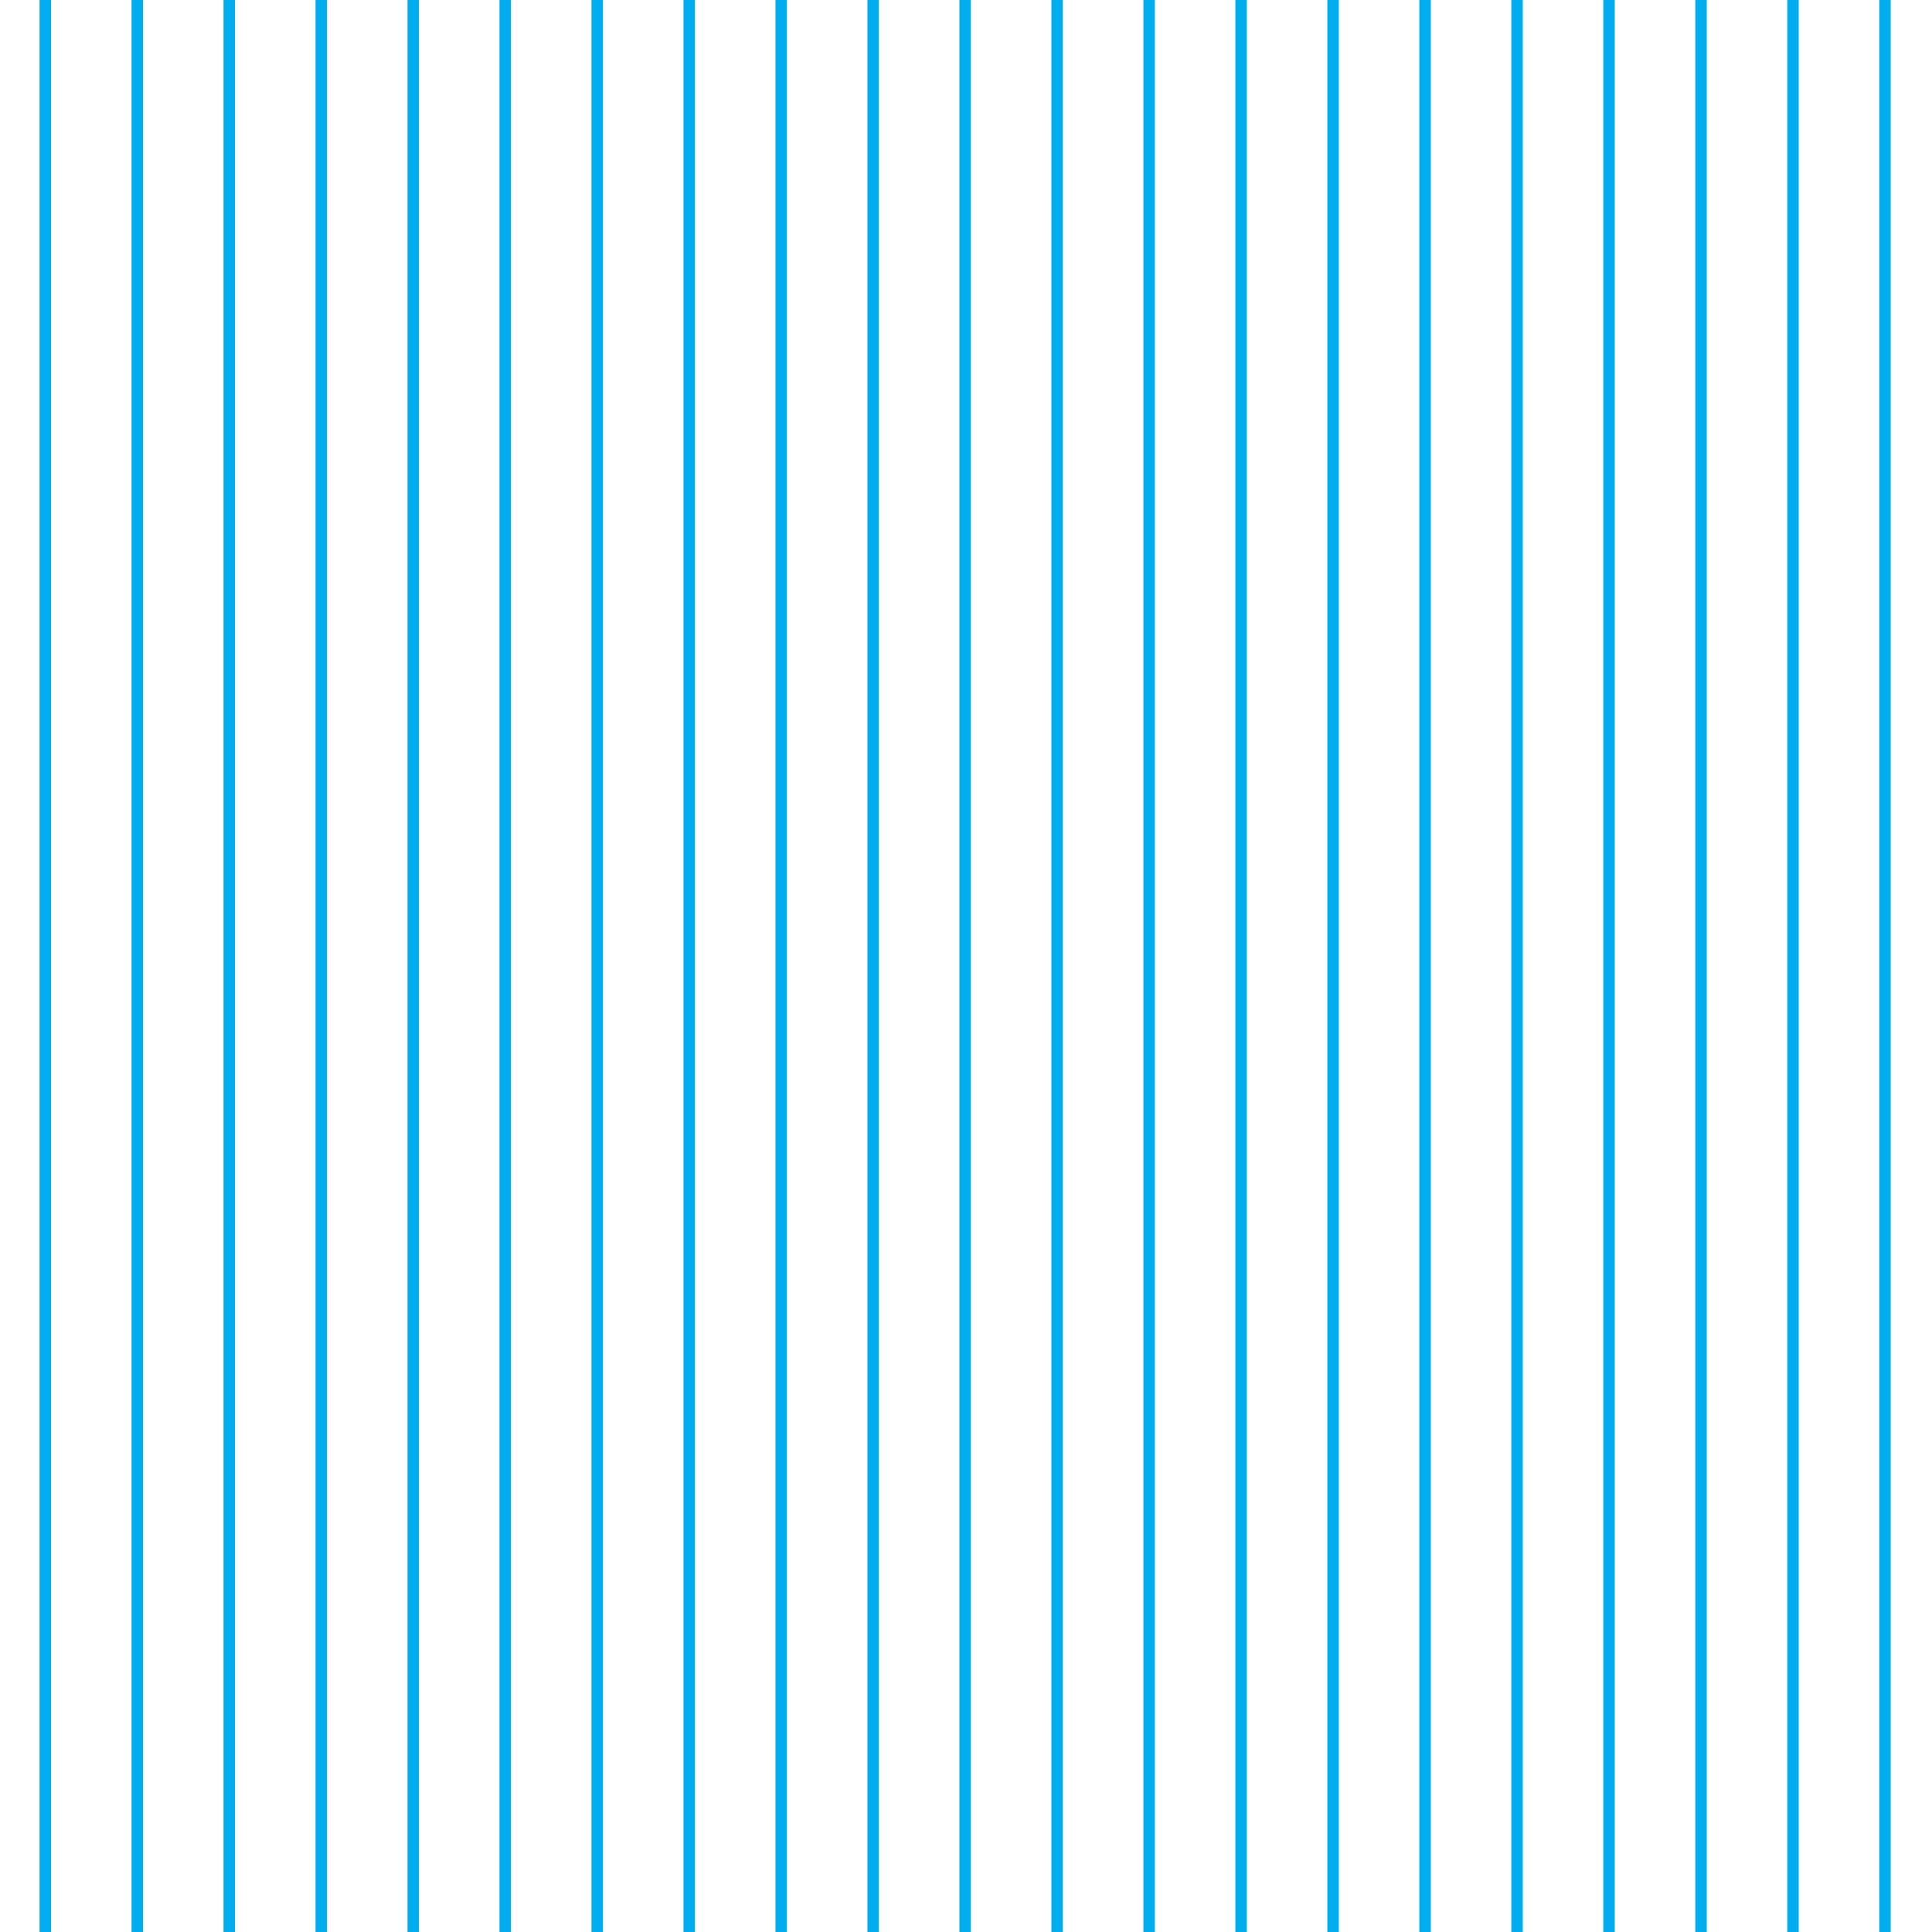 <?xml version="1.0" encoding="utf-8"?>
<svg version="1.1" xmlns="http://www.w3.org/2000/svg" x="0px" y="0px" xml:space="preserve" width="72.571" height="72.571" viewBox="0 -72.571 72.571 72.571">
	<g>
		<rect y="-72.571" style="fill:none;" width="72.571" height="72.571"/>

			<line style="fill-rule:evenodd;clip-rule:evenodd;fill:none;stroke:#00AEEF;stroke-width:0.43;" x1="1.701" y1="-72.571" x2="1.701" y2="0"/>

			<line style="fill-rule:evenodd;clip-rule:evenodd;fill:none;stroke:#00AEEF;stroke-width:0.43;" x1="5.156" y1="-72.571" x2="5.156" y2="0"/>

			<line style="fill-rule:evenodd;clip-rule:evenodd;fill:none;stroke:#00AEEF;stroke-width:0.43;" x1="8.611" y1="-72.571" x2="8.611" y2="0"/>

			<line style="fill-rule:evenodd;clip-rule:evenodd;fill:none;stroke:#00AEEF;stroke-width:0.43;" x1="12.067" y1="-72.571" x2="12.067" y2="0"/>

			<line style="fill-rule:evenodd;clip-rule:evenodd;fill:none;stroke:#00AEEF;stroke-width:0.43;" x1="15.522" y1="-72.571" x2="15.522" y2="0"/>

			<line style="fill-rule:evenodd;clip-rule:evenodd;fill:none;stroke:#00AEEF;stroke-width:0.43;" x1="18.977" y1="-72.571" x2="18.977" y2="0"/>

			<line style="fill-rule:evenodd;clip-rule:evenodd;fill:none;stroke:#00AEEF;stroke-width:0.43;" x1="22.432" y1="-72.571" x2="22.432" y2="0"/>

			<line style="fill-rule:evenodd;clip-rule:evenodd;fill:none;stroke:#00AEEF;stroke-width:0.43;" x1="25.888" y1="-72.571" x2="25.888" y2="0"/>

			<line style="fill-rule:evenodd;clip-rule:evenodd;fill:none;stroke:#00AEEF;stroke-width:0.43;" x1="29.343" y1="-72.571" x2="29.343" y2="0"/>

			<line style="fill-rule:evenodd;clip-rule:evenodd;fill:none;stroke:#00AEEF;stroke-width:0.43;" x1="32.798" y1="-72.571" x2="32.798" y2="0"/>

			<line style="fill-rule:evenodd;clip-rule:evenodd;fill:none;stroke:#00AEEF;stroke-width:0.43;" x1="36.253" y1="-72.571" x2="36.253" y2="0"/>

			<line style="fill-rule:evenodd;clip-rule:evenodd;fill:none;stroke:#00AEEF;stroke-width:0.43;" x1="39.708" y1="-72.571" x2="39.708" y2="0"/>

			<line style="fill-rule:evenodd;clip-rule:evenodd;fill:none;stroke:#00AEEF;stroke-width:0.43;" x1="43.164" y1="-72.571" x2="43.164" y2="0"/>

			<line style="fill-rule:evenodd;clip-rule:evenodd;fill:none;stroke:#00AEEF;stroke-width:0.43;" x1="46.619" y1="-72.571" x2="46.619" y2="0"/>

			<line style="fill-rule:evenodd;clip-rule:evenodd;fill:none;stroke:#00AEEF;stroke-width:0.43;" x1="50.074" y1="-72.571" x2="50.074" y2="0"/>

			<line style="fill-rule:evenodd;clip-rule:evenodd;fill:none;stroke:#00AEEF;stroke-width:0.43;" x1="53.529" y1="-72.571" x2="53.529" y2="0"/>

			<line style="fill-rule:evenodd;clip-rule:evenodd;fill:none;stroke:#00AEEF;stroke-width:0.43;" x1="56.984" y1="-72.571" x2="56.984" y2="0"/>

			<line style="fill-rule:evenodd;clip-rule:evenodd;fill:none;stroke:#00AEEF;stroke-width:0.43;" x1="60.439" y1="-72.571" x2="60.439" y2="0"/>

			<line style="fill-rule:evenodd;clip-rule:evenodd;fill:none;stroke:#00AEEF;stroke-width:0.43;" x1="63.895" y1="-72.571" x2="63.895" y2="0"/>

			<line style="fill-rule:evenodd;clip-rule:evenodd;fill:none;stroke:#00AEEF;stroke-width:0.43;" x1="67.35" y1="-72.571" x2="67.35" y2="0"/>

			<line style="fill-rule:evenodd;clip-rule:evenodd;fill:none;stroke:#00AEEF;stroke-width:0.43;" x1="70.805" y1="-72.571" x2="70.805" y2="0"/>
	</g>
</svg>
